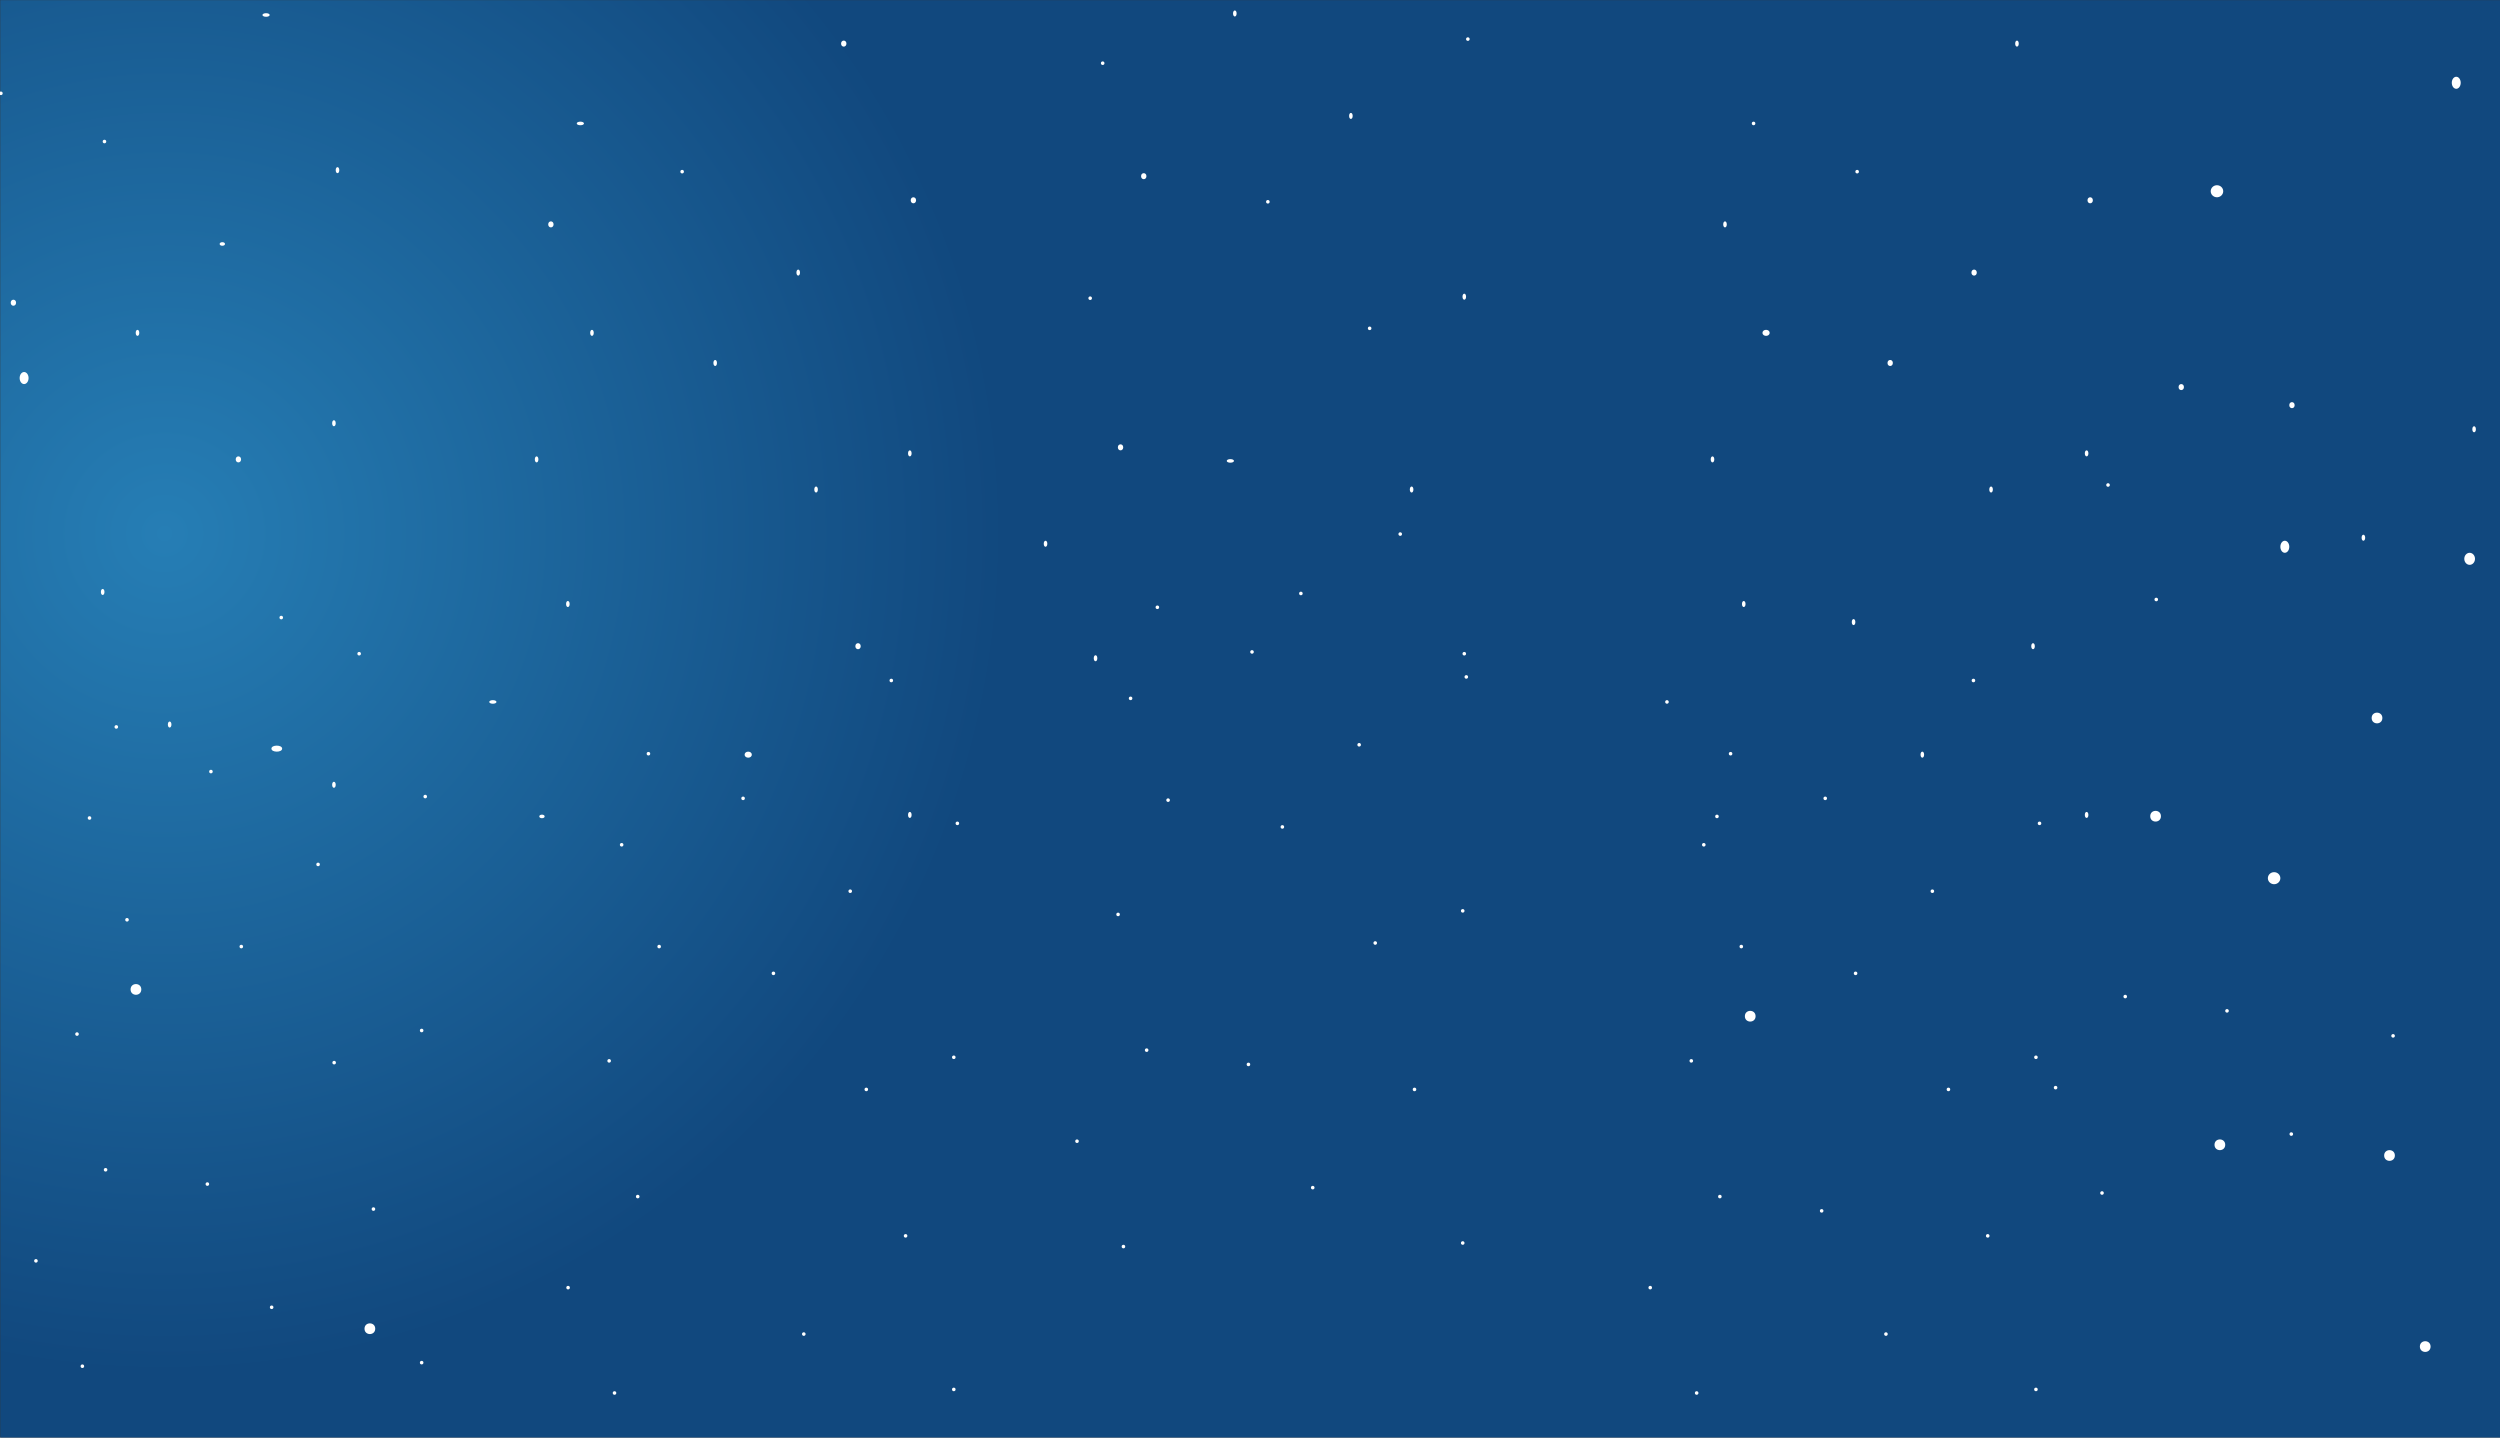 <svg xmlns="http://www.w3.org/2000/svg" width="1400" height="805" viewBox="0 0 1400 805">
    <rect x="0" y="0" width="1400" height="805" fill="#333333" stroke="none"/>
    <defs>
        <radialGradient id="a" cx="6.211%" cy="62.98%" r="59.042%" fx="6.211%" fy="62.98%" gradientTransform="matrix(0 1 -.575 0 .424 .568)">
            <stop offset="0%" stop-color="#267EB5"/>
            <stop offset="100%" stop-color="#11487E"/>
        </radialGradient>
    </defs>
    <g fill="none" fill-rule="evenodd" transform="translate(0 -65)">
        <path fill="url(#a)" d="M.126 65.08h1400v805H.126z" transform="matrix(1 0 0 -1 0 935.16)"/>
        <ellipse cx="1279.5" cy="371.191" fill="#FFF" rx="2.5" ry="3.374" transform="rotate(180 1279.5 371.19)"/>
        <ellipse cx="1375.5" cy="111.357" fill="#FFF" rx="2.5" ry="3.374" transform="rotate(180 1375.5 111.357)"/>
        <ellipse cx="1273.5" cy="556.786" fill="#FFF" rx="3.5" ry="3.374" transform="rotate(180 1273.5 556.786)"/>
        <ellipse cx="189" cy="160.287" fill="#FFF" rx="1" ry="1.687" transform="rotate(180 189 160.287)"/>
        <ellipse cx="187" cy="302.014" fill="#FFF" rx="1" ry="1.687" transform="rotate(180 187 302.014)"/>
        <ellipse cx="187" cy="504.482" fill="#FFF" rx="1" ry="1.687" transform="rotate(180 187 504.482)"/>
        <ellipse cx="480.5" cy="426.869" fill="#FFF" rx="1.5" ry="1.687" transform="rotate(180 480.5 426.87)"/>
        <ellipse cx="419" cy="487.609" fill="#FFF" rx="2" ry="1.687" transform="rotate(180 419 487.61)"/>
        <ellipse cx="303.5" cy="522.198" fill="#FFF" rx="1.5" ry="1" transform="rotate(180 303.5 522.198)"/>
        <ellipse cx="276" cy="458.083" fill="#FFF" rx="2" ry="1" transform="rotate(180 276 458.083)"/>
        <ellipse cx="318" cy="403.248" fill="#FFF" rx="1" ry="1.687" transform="rotate(180 318 403.248)"/>
        <ellipse cx="300.5" cy="322.261" fill="#FFF" rx="1" ry="1.687" transform="rotate(180 300.5 322.26)"/>
        <ellipse cx="331.5" cy="251.397" fill="#FFF" rx="1" ry="1.687" transform="rotate(180 331.5 251.397)"/>
        <ellipse cx="382" cy="161.13" fill="#FFF" rx="1" ry="1" transform="rotate(180 382 161.13)"/>
        <ellipse cx="325" cy="134.135" fill="#FFF" rx="2" ry="1" transform="rotate(180 325 134.135)"/>
        <ellipse cx="308.5" cy="190.657" fill="#FFF" rx="1.5" ry="1.687" transform="rotate(180 308.5 190.657)"/>
        <ellipse cx="472.5" cy="89.423" fill="#FFF" rx="1.5" ry="1.687" transform="rotate(180 472.5 89.423)"/>
        <ellipse cx="511.5" cy="177.159" fill="#FFF" rx="1.5" ry="1.687" transform="rotate(180 511.5 177.16)"/>
        <ellipse cx="447" cy="217.653" fill="#FFF" rx="1" ry="1.687" transform="rotate(180 447 217.653)"/>
        <ellipse cx="400.5" cy="268.27" fill="#FFF" rx="1" ry="1.687" transform="rotate(180 400.5 268.27)"/>
        <ellipse cx="509.5" cy="318.886" fill="#FFF" rx="1" ry="1.687" transform="rotate(180 509.5 318.886)"/>
        <ellipse cx="457" cy="339.133" fill="#FFF" rx="1" ry="1.687" transform="rotate(180 457 339.133)"/>
        <ellipse cx="509.5" cy="521.354" fill="#FFF" rx="1" ry="1.687" transform="rotate(180 509.5 521.354)"/>
        <ellipse cx="790.5" cy="339.133" fill="#FFF" rx="1" ry="1.687" transform="rotate(180 790.5 339.133)"/>
        <ellipse cx="728.5" cy="397.343" fill="#FFF" rx="1" ry="1" transform="rotate(180 728.5 397.343)"/>
        <ellipse cx="689" cy="323.105" fill="#FFF" rx="2" ry="1" transform="rotate(180 689 323.105)"/>
        <ellipse cx="613.5" cy="433.618" fill="#FFF" rx="1" ry="1.687" transform="rotate(180 613.5 433.618)"/>
        <ellipse cx="585.5" cy="369.503" fill="#FFF" rx="1" ry="1.687" transform="rotate(180 585.5 369.503)"/>
        <ellipse cx="627.5" cy="315.512" fill="#FFF" rx="1.5" ry="1.687" transform="rotate(180 627.5 315.512)"/>
        <ellipse cx="610.5" cy="231.994" fill="#FFF" rx="1" ry="1" transform="rotate(180 610.5 231.994)"/>
        <ellipse cx="640.5" cy="163.661" fill="#FFF" rx="1.5" ry="1.687" transform="rotate(180 640.5 163.661)"/>
        <ellipse cx="691.5" cy="72.551" fill="#FFF" rx="1" ry="1.687" transform="rotate(180 691.5 72.55)"/>
        <ellipse cx="617.5" cy="100.39" fill="#FFF" rx="1" ry="1" transform="rotate(180 617.5 100.39)"/>
        <ellipse cx="822" cy="86.892" fill="#FFF" rx="1" ry="1" transform="rotate(180 822 86.892)"/>
        <ellipse cx="756.5" cy="129.917" fill="#FFF" rx="1" ry="1.687" transform="rotate(180 756.5 129.917)"/>
        <ellipse cx="710" cy="178.003" fill="#FFF" rx="1" ry="1" transform="rotate(180 710 178.003)"/>
        <ellipse cx="820" cy="231.151" fill="#FFF" rx="1" ry="1.687" transform="rotate(180 820 231.15)"/>
        <ellipse cx="767" cy="248.866" fill="#FFF" rx="1" ry="1" transform="rotate(180 767 248.866)"/>
        <ellipse cx="820" cy="431.087" fill="#FFF" rx="1" ry="1" transform="rotate(180 820 431.087)"/>
        <ellipse cx="1138.5" cy="426.869" fill="#FFF" rx="1" ry="1.687" transform="rotate(180 1138.5 426.87)"/>
        <ellipse cx="1076.5" cy="487.609" fill="#FFF" rx="1" ry="1.687" transform="rotate(180 1076.5 487.61)"/>
        <ellipse cx="1038" cy="413.371" fill="#FFF" rx="1" ry="1.687" transform="rotate(180 1038 413.371)"/>
        <ellipse cx="961.5" cy="522.198" fill="#FFF" rx="1" ry="1" transform="rotate(180 961.5 522.198)"/>
        <ellipse cx="933.5" cy="458.083" fill="#FFF" rx="1" ry="1" transform="rotate(180 933.5 458.083)"/>
        <ellipse cx="976.5" cy="403.248" fill="#FFF" rx="1" ry="1.687" transform="rotate(180 976.5 403.248)"/>
        <ellipse cx="959" cy="322.261" fill="#FFF" rx="1" ry="1.687" transform="rotate(180 959 322.26)"/>
        <ellipse cx="989" cy="251.397" fill="#FFF" rx="2" ry="1.687" transform="rotate(180 989 251.397)"/>
        <ellipse cx="1040" cy="161.13" fill="#FFF" rx="1" ry="1" transform="rotate(180 1040 161.13)"/>
        <ellipse cx="982" cy="134.135" fill="#FFF" rx="1" ry="1" transform="rotate(180 982 134.135)"/>
        <ellipse cx="966" cy="190.657" fill="#FFF" rx="1" ry="1.687" transform="rotate(180 966 190.657)"/>
        <ellipse cx="1129.5" cy="89.423" fill="#FFF" rx="1" ry="1.687" transform="rotate(180 1129.5 89.423)"/>
        <ellipse cx="1170.5" cy="177.159" fill="#FFF" rx="1.5" ry="1.687" transform="rotate(180 1170.5 177.16)"/>
        <ellipse cx="1105.5" cy="217.653" fill="#FFF" rx="1.5" ry="1.687" transform="rotate(180 1105.5 217.653)"/>
        <ellipse cx="1058.5" cy="268.27" fill="#FFF" rx="1.5" ry="1.687" transform="rotate(180 1058.5 268.27)"/>
        <ellipse cx="1168.5" cy="318.886" fill="#FFF" rx="1" ry="1.687" transform="rotate(180 1168.5 318.886)"/>
        <ellipse cx="1115" cy="339.133" fill="#FFF" rx="1" ry="1.687" transform="rotate(180 1115 339.133)"/>
        <ellipse cx="1168.5" cy="521.354" fill="#FFF" rx="1" ry="1.687" transform="rotate(180 1168.5 521.354)"/>
        <ellipse cx="1241.5" cy="172.097" fill="#FFF" rx="3.5" ry="3.374" transform="rotate(180 1241.5 172.097)"/>
        <ellipse cx="1383" cy="377.94" fill="#FFF" rx="3" ry="3.374" transform="rotate(180 1383 377.94)"/>
        <ellipse cx="1385.5" cy="305.389" fill="#FFF" rx="1" ry="1.687" transform="rotate(180 1385.5 305.389)"/>
        <ellipse cx="1323.5" cy="366.129" fill="#FFF" rx="1" ry="1.687" transform="rotate(180 1323.5 366.129)"/>
        <ellipse cx="1283.5" cy="291.891" fill="#FFF" rx="1.5" ry="1.687" transform="rotate(180 1283.5 291.89)"/>
        <ellipse cx="1207.5" cy="400.717" fill="#FFF" rx="1" ry="1" transform="rotate(180 1207.5 400.717)"/>
        <ellipse cx="1180.5" cy="336.602" fill="#FFF" rx="1" ry="1" transform="rotate(180 1180.5 336.602)"/>
        <ellipse cx="1221.5" cy="281.767" fill="#FFF" rx="1.5" ry="1.687" transform="rotate(180 1221.5 281.767)"/>
        <ellipse cx="155" cy="484.235" fill="#FFF" rx="3" ry="1.687" transform="rotate(180 155 484.235)"/>
        <ellipse cx="157.5" cy="410.841" fill="#FFF" rx="1" ry="1" transform="rotate(180 157.5 410.84)"/>
        <ellipse cx="149" cy="73.395" fill="#FFF" rx="2" ry="1" transform="rotate(180 149 73.395)"/>
        <ellipse cx="124.5" cy="201.624" fill="#FFF" rx="1.5" ry="1" transform="rotate(180 124.5 201.624)"/>
        <ellipse cx="133.5" cy="322.261" fill="#FFF" rx="1.5" ry="1.687" transform="rotate(180 133.5 322.26)"/>
        <ellipse cx="13.5" cy="276.706" fill="#FFF" rx="2.5" ry="3.374" transform="rotate(180 13.5 276.706)"/>
        <ellipse cx="95" cy="470.737" fill="#FFF" rx="1" ry="1.687" transform="rotate(180 95 470.737)"/>
        <ellipse cx="57.5" cy="396.499" fill="#FFF" rx="1" ry="1.687" transform="rotate(180 57.5 396.5)"/>
        <ellipse cx="7.5" cy="234.525" fill="#FFF" rx="1.5" ry="1.687" transform="rotate(180 7.5 234.525)"/>
        <ellipse cx="58.5" cy="144.258" fill="#FFF" rx="1" ry="1" transform="rotate(180 58.5 144.258)"/>
        <ellipse cx=".5" cy="117.262" fill="#FFF" rx="1" ry="1" transform="rotate(180 .5 117.262)"/>
        <ellipse cx="77" cy="251.397" fill="#FFF" rx="1" ry="1.687" transform="rotate(180 77 251.397)"/>
        <circle cx="76.126" cy="619.08" r="3" fill="#FFF" transform="rotate(180 76.126 619.08)"/>
        <circle cx="1243.126" cy="706.08" r="3" fill="#FFF" transform="rotate(180 1243.126 706.08)"/>
        <circle cx="1331.126" cy="467.08" r="3" fill="#FFF" transform="rotate(180 1331.126 467.08)"/>
        <circle cx="1358.126" cy="819.08" r="3" fill="#FFF" transform="rotate(180 1358.126 819.08)"/>
        <circle cx="207.126" cy="809.08" r="3" fill="#FFF" transform="rotate(180 207.126 809.08)"/>
        <circle cx="209.126" cy="742.08" r="1" fill="#FFF" transform="rotate(180 209.126 742.08)"/>
        <circle cx="152.126" cy="797.08" r="1" fill="#FFF" transform="rotate(180 152.126 797.08)"/>
        <circle cx="116.126" cy="728.08" r="1" fill="#FFF" transform="rotate(180 116.126 728.08)"/>
        <circle cx="46.126" cy="830.08" r="1" fill="#FFF" transform="rotate(180 46.126 830.08)"/>
        <circle cx="20.126" cy="771.08" r="1" fill="#FFF" transform="rotate(180 20.126 771.08)"/>
        <circle cx="59.126" cy="720.08" r="1" fill="#FFF" transform="rotate(180 59.126 720.08)"/>
        <circle cx="43.126" cy="644.08" r="1" fill="#FFF" transform="rotate(180 43.126 644.08)"/>
        <circle cx="71.126" cy="580.08" r="1" fill="#FFF" transform="rotate(180 71.126 580.08)"/>
        <circle cx="118.126" cy="497.08" r="1" fill="#FFF" transform="rotate(180 118.126 497.08)"/>
        <circle cx="65.126" cy="472.08" r="1" fill="#FFF" transform="rotate(180 65.126 472.08)"/>
        <circle cx="50.126" cy="523.08" r="1" fill="#FFF" transform="rotate(180 50.126 523.08)"/>
        <circle cx="201.126" cy="431.08" r="1" fill="#FFF" transform="rotate(180 201.126 431.08)"/>
        <circle cx="238.126" cy="511.08" r="1" fill="#FFF" transform="rotate(180 238.126 511.08)"/>
        <circle cx="178.126" cy="549.08" r="1" fill="#FFF" transform="rotate(180 178.126 549.08)"/>
        <circle cx="135.126" cy="595.08" r="1" fill="#FFF" transform="rotate(180 135.126 595.08)"/>
        <circle cx="236.126" cy="642.08" r="1" fill="#FFF" transform="rotate(180 236.126 642.08)"/>
        <circle cx="187.126" cy="660.08" r="1" fill="#FFF" transform="rotate(180 187.126 660.08)"/>
        <circle cx="236.126" cy="828.08" r="1" fill="#FFF" transform="rotate(180 236.126 828.08)"/>
        <circle cx="507.126" cy="757.08" r="1" fill="#FFF" transform="rotate(180 507.126 757.08)"/>
        <circle cx="450.126" cy="812.08" r="1" fill="#FFF" transform="rotate(180 450.126 812.08)"/>
        <circle cx="344.126" cy="845.08" r="1" fill="#FFF" transform="rotate(180 344.126 845.08)"/>
        <circle cx="318.126" cy="786.08" r="1" fill="#FFF" transform="rotate(180 318.126 786.08)"/>
        <circle cx="357.126" cy="735.08" r="1" fill="#FFF" transform="rotate(180 357.126 735.08)"/>
        <circle cx="341.126" cy="659.08" r="1" fill="#FFF" transform="rotate(180 341.126 659.08)"/>
        <circle cx="369.126" cy="595.08" r="1" fill="#FFF" transform="rotate(180 369.126 595.08)"/>
        <circle cx="416.126" cy="512.08" r="1" fill="#FFF" transform="rotate(180 416.126 512.08)"/>
        <circle cx="363.126" cy="487.08" r="1" fill="#FFF" transform="rotate(180 363.126 487.08)"/>
        <circle cx="348.126" cy="538.08" r="1" fill="#FFF" transform="rotate(180 348.126 538.08)"/>
        <circle cx="499.126" cy="446.08" r="1" fill="#FFF" transform="rotate(180 499.126 446.08)"/>
        <circle cx="536.126" cy="526.08" r="1" fill="#FFF" transform="rotate(180 536.126 526.08)"/>
        <circle cx="476.126" cy="564.08" r="1" fill="#FFF" transform="rotate(180 476.126 564.08)"/>
        <circle cx="433.126" cy="610.08" r="1" fill="#FFF" transform="rotate(180 433.126 610.08)"/>
        <circle cx="534.126" cy="657.08" r="1" fill="#FFF" transform="rotate(180 534.126 657.08)"/>
        <circle cx="485.126" cy="675.08" r="1" fill="#FFF" transform="rotate(180 485.126 675.08)"/>
        <circle cx="534.126" cy="843.08" r="1" fill="#FFF" transform="rotate(180 534.126 843.08)"/>
        <circle cx="792.126" cy="675.08" r="1" fill="#FFF" transform="rotate(180 792.126 675.08)"/>
        <circle cx="735.126" cy="730.08" r="1" fill="#FFF" transform="rotate(180 735.126 730.08)"/>
        <circle cx="699.126" cy="661.08" r="1" fill="#FFF" transform="rotate(180 699.126 661.08)"/>
        <circle cx="629.126" cy="763.08" r="1" fill="#FFF" transform="rotate(180 629.126 763.08)"/>
        <circle cx="603.126" cy="704.08" r="1" fill="#FFF" transform="rotate(180 603.126 704.08)"/>
        <circle cx="642.126" cy="653.08" r="1" fill="#FFF" transform="rotate(180 642.126 653.08)"/>
        <circle cx="626.126" cy="577.08" r="1" fill="#FFF" transform="rotate(180 626.126 577.08)"/>
        <circle cx="654.126" cy="513.08" r="1" fill="#FFF" transform="rotate(180 654.126 513.08)"/>
        <circle cx="701.126" cy="430.08" r="1" fill="#FFF" transform="rotate(180 701.126 430.08)"/>
        <circle cx="648.126" cy="405.08" r="1" fill="#FFF" transform="rotate(180 648.126 405.08)"/>
        <circle cx="633.126" cy="456.08" r="1" fill="#FFF" transform="rotate(180 633.126 456.08)"/>
        <circle cx="784.126" cy="364.08" r="1" fill="#FFF" transform="rotate(180 784.126 364.08)"/>
        <circle cx="821.126" cy="444.08" r="1" fill="#FFF" transform="rotate(180 821.126 444.08)"/>
        <circle cx="761.126" cy="482.08" r="1" fill="#FFF" transform="rotate(180 761.126 482.08)"/>
        <circle cx="718.126" cy="528.08" r="1" fill="#FFF" transform="rotate(180 718.126 528.08)"/>
        <circle cx="819.126" cy="575.08" r="1" fill="#FFF" transform="rotate(180 819.126 575.08)"/>
        <circle cx="770.126" cy="593.08" r="1" fill="#FFF" transform="rotate(180 770.126 593.08)"/>
        <circle cx="819.126" cy="761.08" r="1" fill="#FFF" transform="rotate(180 819.126 761.08)"/>
        <circle cx="980.126" cy="634.08" r="3" fill="#FFF" transform="rotate(180 980.126 634.08)"/>
        <circle cx="1113.126" cy="757.08" r="1" fill="#FFF" transform="rotate(180 1113.126 757.08)"/>
        <circle cx="1056.126" cy="812.08" r="1" fill="#FFF" transform="rotate(180 1056.126 812.08)"/>
        <circle cx="1020.126" cy="743.08" r="1" fill="#FFF" transform="rotate(180 1020.126 743.08)"/>
        <circle cx="950.126" cy="845.08" r="1" fill="#FFF" transform="rotate(180 950.126 845.08)"/>
        <circle cx="924.126" cy="786.08" r="1" fill="#FFF" transform="rotate(180 924.126 786.08)"/>
        <circle cx="963.126" cy="735.08" r="1" fill="#FFF" transform="rotate(180 963.126 735.08)"/>
        <circle cx="947.126" cy="659.08" r="1" fill="#FFF" transform="rotate(180 947.126 659.08)"/>
        <circle cx="975.126" cy="595.08" r="1" fill="#FFF" transform="rotate(180 975.126 595.08)"/>
        <circle cx="1022.126" cy="512.08" r="1" fill="#FFF" transform="rotate(180 1022.126 512.08)"/>
        <circle cx="969.126" cy="487.08" r="1" fill="#FFF" transform="rotate(180 969.126 487.08)"/>
        <circle cx="954.126" cy="538.08" r="1" fill="#FFF" transform="rotate(180 954.126 538.08)"/>
        <circle cx="1105.126" cy="446.08" r="1" fill="#FFF" transform="rotate(180 1105.126 446.08)"/>
        <circle cx="1142.126" cy="526.08" r="1" fill="#FFF" transform="rotate(180 1142.126 526.08)"/>
        <circle cx="1082.126" cy="564.08" r="1" fill="#FFF" transform="rotate(180 1082.126 564.08)"/>
        <circle cx="1039.126" cy="610.08" r="1" fill="#FFF" transform="rotate(180 1039.126 610.08)"/>
        <circle cx="1140.126" cy="657.08" r="1" fill="#FFF" transform="rotate(180 1140.126 657.08)"/>
        <circle cx="1091.126" cy="675.08" r="1" fill="#FFF" transform="rotate(180 1091.126 675.08)"/>
        <circle cx="1140.126" cy="843.08" r="1" fill="#FFF" transform="rotate(180 1140.126 843.08)"/>
        <circle cx="1207.126" cy="522.08" r="3" fill="#FFF" transform="rotate(180 1207.126 522.08)"/>
        <circle cx="1338.126" cy="712.08" r="3" fill="#FFF" transform="rotate(180 1338.126 712.08)"/>
        <circle cx="1340.126" cy="645.08" r="1" fill="#FFF" transform="rotate(180 1340.126 645.08)"/>
        <circle cx="1283.126" cy="700.08" r="1" fill="#FFF" transform="rotate(180 1283.126 700.08)"/>
        <circle cx="1247.126" cy="631.08" r="1" fill="#FFF" transform="rotate(180 1247.126 631.08)"/>
        <circle cx="1177.126" cy="733.08" r="1" fill="#FFF" transform="rotate(180 1177.126 733.08)"/>
        <circle cx="1151.126" cy="674.08" r="1" fill="#FFF" transform="rotate(180 1151.126 674.08)"/>
        <circle cx="1190.126" cy="623.08" r="1" fill="#FFF" transform="rotate(180 1190.126 623.08)"/>
    </g>
</svg>
